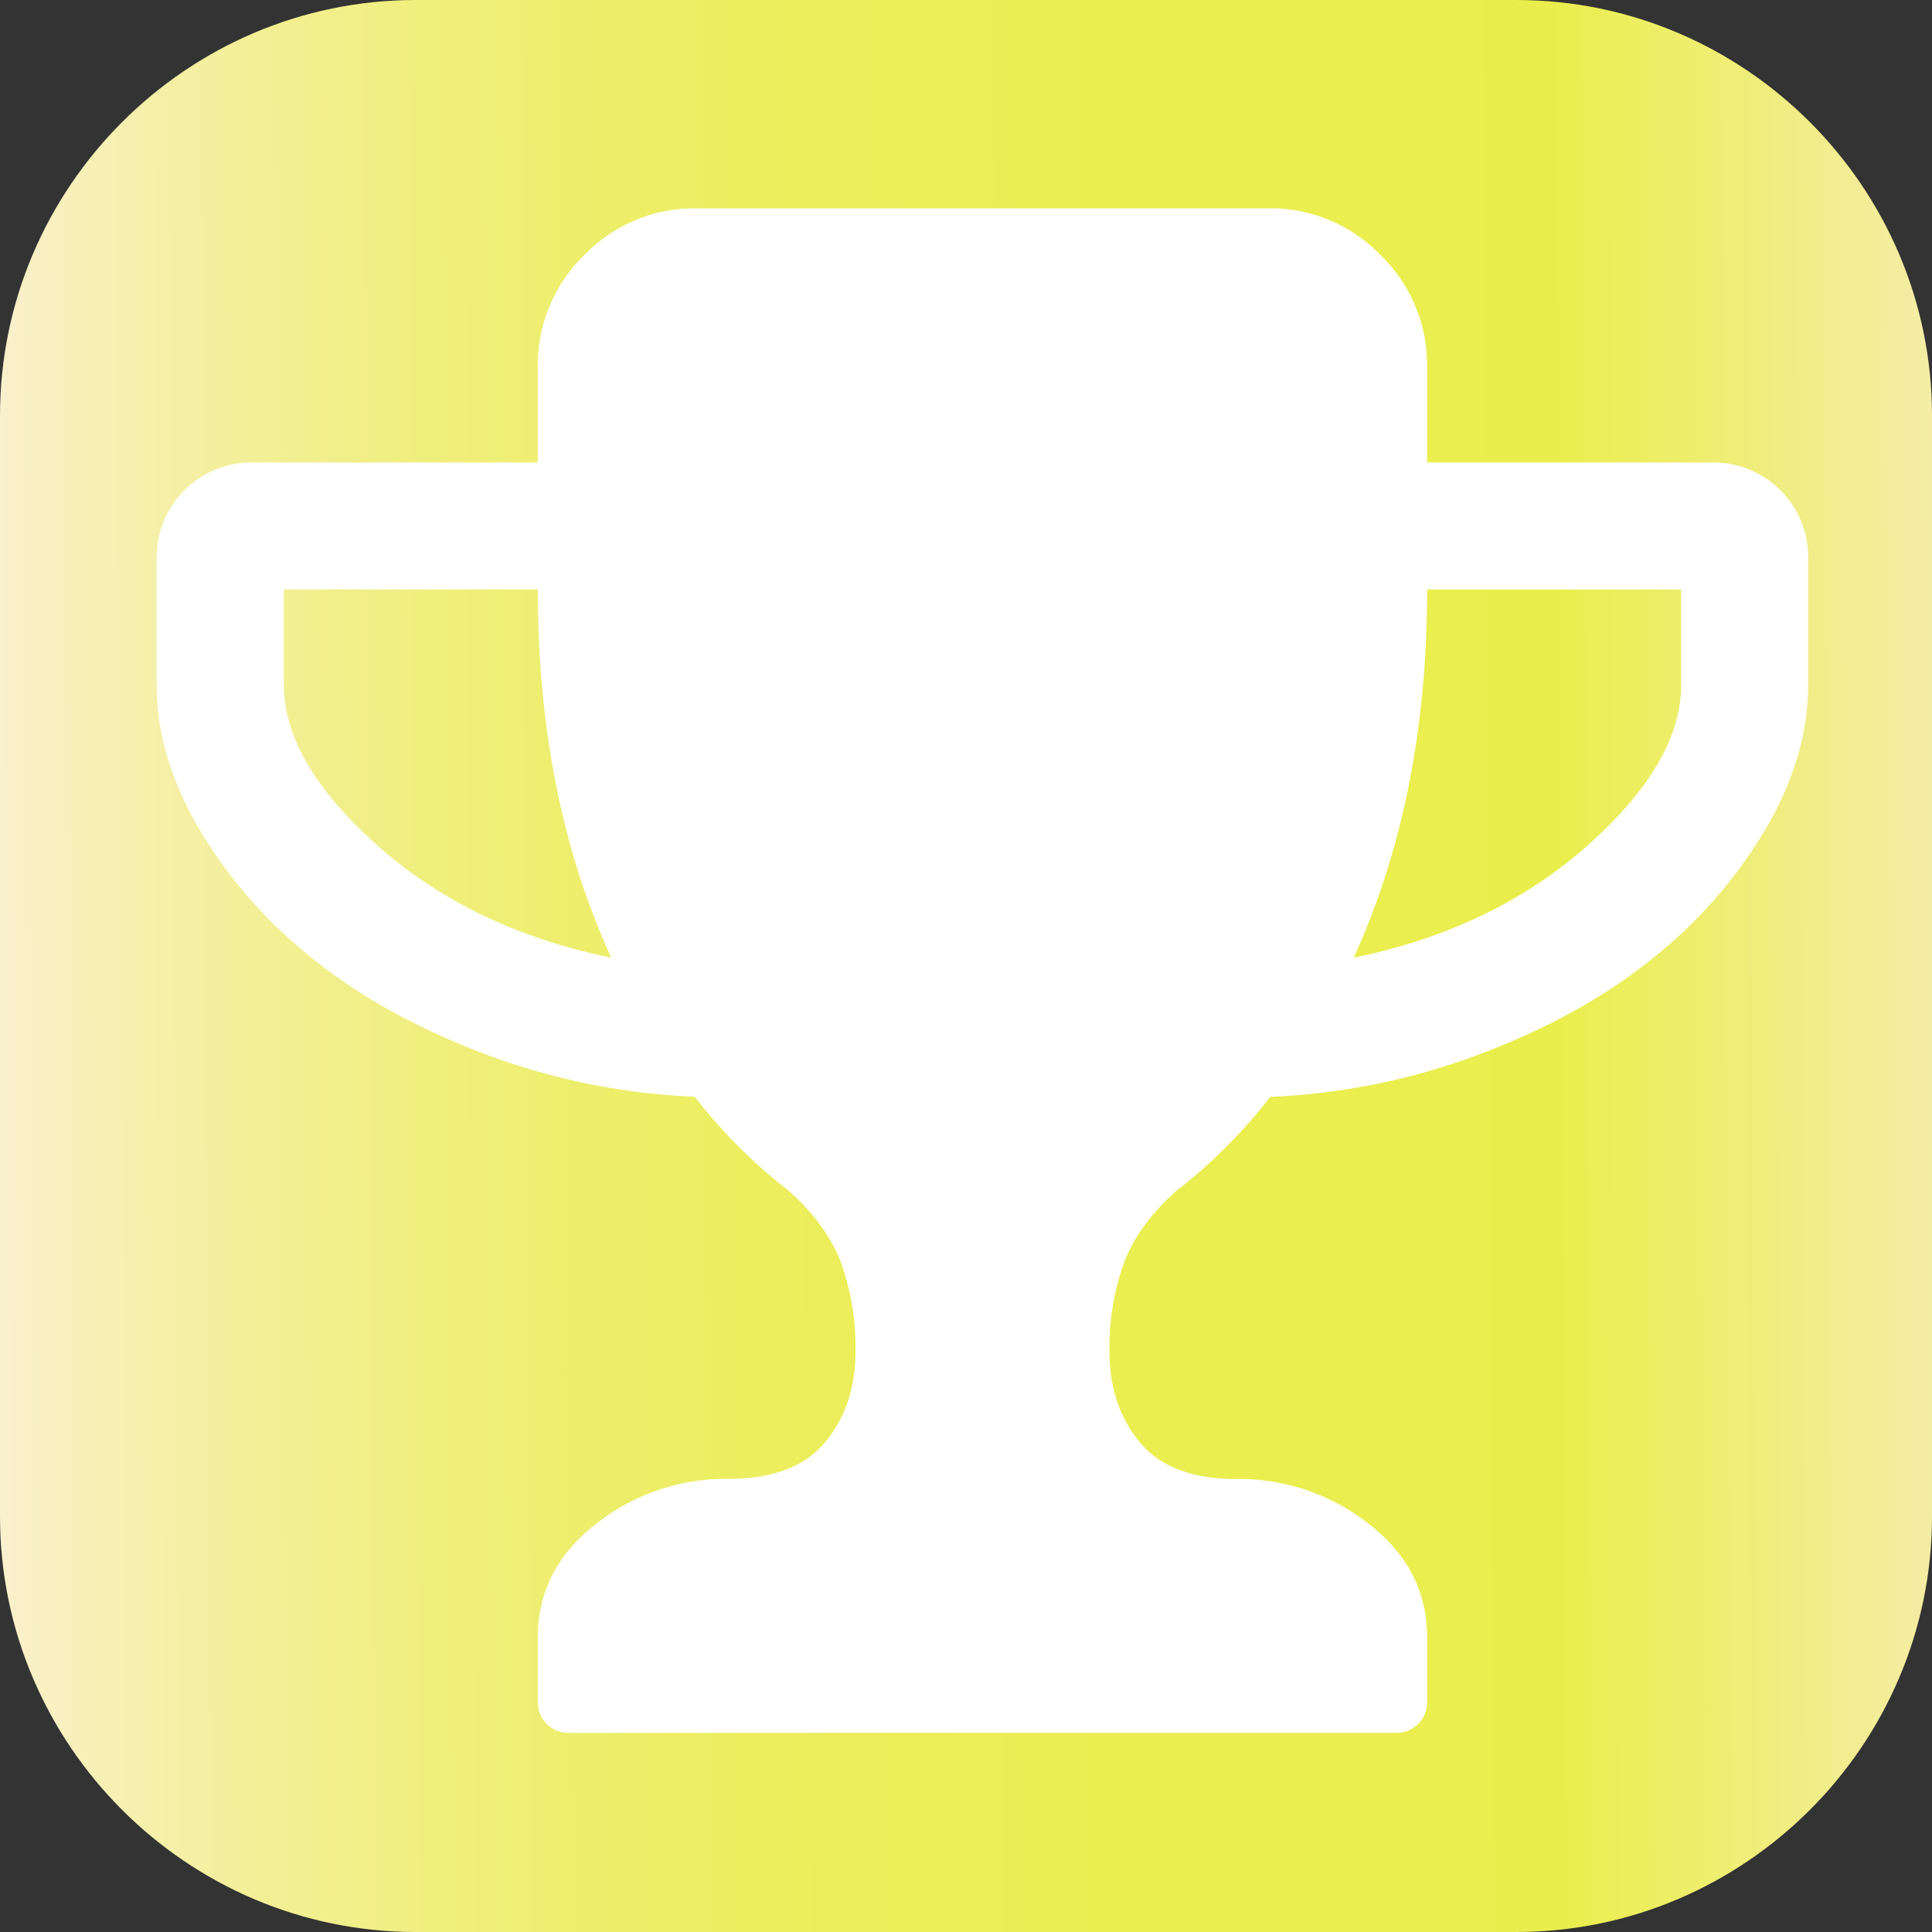 
<svg id="Layer_1" data-name="Layer 1" xmlns="http://www.w3.org/2000/svg" xmlns:xlink="http://www.w3.org/1999/xlink" viewBox="0 0 502 502"><rect x="0" y="0" width="502" height="502" fill="#333333" stroke="none"/><defs><style>.cls-1{fill:url(#linear-gradient);}.cls-2{fill:#fff;}</style><linearGradient id="linear-gradient" x1="-48.94" y1="251.3" x2="600.01" y2="254.98" gradientTransform="matrix(1, 0, 0, -1, 0, 504)" gradientUnits="userSpaceOnUse"><stop offset="0" stop-color="#fff1ff"/><stop offset="0.05" stop-color="#fbf0de"/><stop offset="0.11" stop-color="#f7f0b7"/><stop offset="0.18" stop-color="#f3ef96"/><stop offset="0.25" stop-color="#efef7c"/><stop offset="0.33" stop-color="#edee67"/><stop offset="0.42" stop-color="#ebee58"/><stop offset="0.53" stop-color="#eaee50"/><stop offset="0.7" stop-color="#eaee4d"/><stop offset="1" stop-color="#ffecff"/></linearGradient></defs><title>trophy</title><path class="cls-1" d="M394,502H108C48.6,502,0,453.4,0,394V108C0,48.6,48.6,0,108,0H394c59.4,0,108,48.6,108,108V394C502,453.4,453.4,502,394,502Z"/><g id="g3694"><path id="path3696" class="cls-2" d="M158.82,248.85q-19.08-41.78-19.08-95.68h-66v24.76q0,20.12,24.37,41.78T158.82,248.85Zm278-70.92V153.17h-66q0,53.9-19.08,95.68,36.36-7.48,60.74-29.14T436.83,177.92Zm33-33v33q0,18.31-10.7,36.88a123,123,0,0,1-28.88,33.53q-18.18,15-44.62,25.15A175,175,0,0,1,330.06,285a137.69,137.69,0,0,1-24.5,24.5q-9.8,8.77-13.54,18.7a65.31,65.31,0,0,0-3.74,23.08q0,13.93,7.87,23.47t25.15,9.54A54.57,54.57,0,0,1,355.73,396q15.09,11.73,15.09,29.53V442a7.95,7.95,0,0,1-8.25,8.25H148a7.95,7.95,0,0,1-8.25-8.25V425.51q0-17.79,15.09-29.53a54.57,54.57,0,0,1,34.43-11.73q17.28,0,25.15-9.54t7.87-23.47a65.31,65.31,0,0,0-3.74-23.08q-3.74-9.93-13.54-18.7a137.69,137.69,0,0,1-24.5-24.5,175,175,0,0,1-55.58-11.48q-26.43-10.19-44.62-25.15A123,123,0,0,1,51.41,214.8q-10.7-18.57-10.7-36.88v-33a24.66,24.66,0,0,1,24.76-24.76h74.27V95.4a39.73,39.73,0,0,1,12.12-29.14A39.73,39.73,0,0,1,181,54.13H329.55a39.73,39.73,0,0,1,29.14,12.12A39.73,39.73,0,0,1,370.81,95.4v24.76h74.27a24.66,24.66,0,0,1,24.76,24.76Z"/></g></svg>
